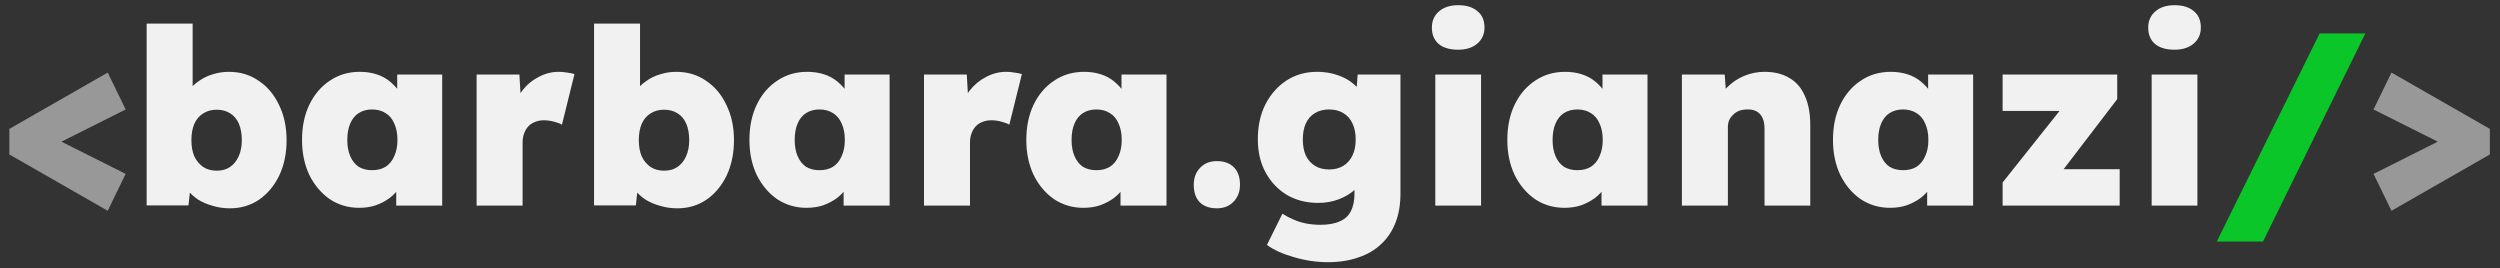 <svg width="205" height="22" viewBox="0 0 205 22" fill="none" xmlns="http://www.w3.org/2000/svg">
<rect x="0" y="0" width="205" height="22" fill="#333333" stroke="none"/>
<path d="M8.832 17.283L0.766 12.666V10.569L8.832 5.951L10.304 8.976L3.63 12.323V10.911L10.304 14.259L8.832 17.283ZM196.101 17.283L194.629 14.259L201.303 10.911V12.323L194.629 8.976L196.101 5.951L204.167 10.569V12.666L196.101 17.283Z" fill="#989898"/>
<path d="M18.861 17.082C18.364 17.082 17.893 17.015 17.45 16.88C17.006 16.759 16.61 16.591 16.26 16.376C15.911 16.147 15.621 15.885 15.393 15.589C15.164 15.294 15.017 14.978 14.949 14.642L15.716 14.44L15.454 16.84H12.025V1.938H15.796V8.713L14.99 8.451C15.07 8.088 15.225 7.752 15.454 7.443C15.695 7.134 15.985 6.865 16.32 6.636C16.657 6.394 17.033 6.213 17.45 6.092C17.866 5.958 18.303 5.89 18.76 5.89C19.688 5.89 20.501 6.132 21.2 6.616C21.913 7.087 22.471 7.745 22.874 8.592C23.291 9.439 23.499 10.407 23.499 11.496C23.499 12.585 23.297 13.553 22.894 14.4C22.491 15.233 21.94 15.892 21.241 16.376C20.542 16.846 19.748 17.082 18.861 17.082ZM17.772 13.996C18.203 13.996 18.566 13.896 18.861 13.694C19.171 13.479 19.406 13.19 19.567 12.827C19.742 12.45 19.829 12.007 19.829 11.496C19.829 10.972 19.748 10.521 19.587 10.145C19.426 9.769 19.191 9.486 18.881 9.298C18.572 9.097 18.203 8.996 17.772 8.996C17.342 8.996 16.973 9.097 16.663 9.298C16.354 9.486 16.112 9.769 15.937 10.145C15.776 10.521 15.695 10.972 15.695 11.496C15.695 12.007 15.776 12.45 15.937 12.827C16.112 13.19 16.354 13.479 16.663 13.694C16.973 13.896 17.342 13.996 17.772 13.996ZM29.446 17.041C28.558 17.041 27.759 16.806 27.046 16.336C26.347 15.852 25.789 15.193 25.372 14.36C24.969 13.512 24.767 12.551 24.767 11.476C24.767 10.374 24.969 9.406 25.372 8.572C25.776 7.739 26.334 7.087 27.046 6.616C27.759 6.132 28.578 5.89 29.506 5.89C30.003 5.89 30.461 5.958 30.877 6.092C31.294 6.226 31.657 6.421 31.966 6.677C32.275 6.932 32.544 7.221 32.773 7.544C33.001 7.866 33.19 8.216 33.337 8.592L32.571 8.552V6.112H36.261V16.86H32.49V14.239L33.317 14.279C33.196 14.669 33.015 15.032 32.773 15.368C32.544 15.704 32.262 15.999 31.926 16.255C31.59 16.497 31.213 16.692 30.797 16.84C30.393 16.974 29.943 17.041 29.446 17.041ZM30.514 13.956C30.945 13.956 31.314 13.862 31.623 13.674C31.933 13.472 32.168 13.183 32.329 12.807C32.504 12.43 32.591 11.987 32.591 11.476C32.591 10.952 32.504 10.501 32.329 10.125C32.168 9.748 31.933 9.466 31.623 9.278C31.314 9.076 30.945 8.976 30.514 8.976C30.084 8.976 29.715 9.076 29.405 9.278C29.11 9.466 28.881 9.748 28.72 10.125C28.558 10.501 28.478 10.952 28.478 11.476C28.478 11.987 28.558 12.43 28.72 12.807C28.881 13.183 29.11 13.472 29.405 13.674C29.715 13.862 30.084 13.956 30.514 13.956ZM39.082 16.86V6.112H42.591L42.792 9.641L42.006 9.036C42.181 8.445 42.45 7.914 42.813 7.443C43.189 6.959 43.639 6.583 44.164 6.314C44.688 6.031 45.239 5.89 45.817 5.89C46.059 5.89 46.288 5.911 46.503 5.951C46.718 5.978 46.919 6.018 47.108 6.072L46.079 10.226C45.931 10.132 45.723 10.051 45.454 9.984C45.185 9.903 44.896 9.863 44.587 9.863C44.318 9.863 44.076 9.91 43.861 10.004C43.646 10.085 43.465 10.206 43.317 10.367C43.169 10.528 43.055 10.723 42.974 10.952C42.893 11.167 42.853 11.422 42.853 11.718V16.86H39.082ZM55.547 17.082C55.05 17.082 54.58 17.015 54.136 16.88C53.692 16.759 53.296 16.591 52.946 16.376C52.597 16.147 52.308 15.885 52.079 15.589C51.85 15.294 51.703 14.978 51.636 14.642L52.402 14.44L52.14 16.84H48.712V1.938H52.482V8.713L51.676 8.451C51.756 8.088 51.911 7.752 52.14 7.443C52.382 7.134 52.671 6.865 53.007 6.636C53.343 6.394 53.719 6.213 54.136 6.092C54.553 5.958 54.989 5.89 55.447 5.89C56.374 5.89 57.187 6.132 57.886 6.616C58.599 7.087 59.157 7.745 59.56 8.592C59.977 9.439 60.185 10.407 60.185 11.496C60.185 12.585 59.984 13.553 59.58 14.4C59.177 15.233 58.626 15.892 57.927 16.376C57.228 16.846 56.435 17.082 55.547 17.082ZM54.459 13.996C54.889 13.996 55.252 13.896 55.547 13.694C55.857 13.479 56.092 13.19 56.253 12.827C56.428 12.45 56.515 12.007 56.515 11.496C56.515 10.972 56.435 10.521 56.273 10.145C56.112 9.769 55.877 9.486 55.568 9.298C55.258 9.097 54.889 8.996 54.459 8.996C54.028 8.996 53.659 9.097 53.349 9.298C53.04 9.486 52.798 9.769 52.623 10.145C52.462 10.521 52.382 10.972 52.382 11.496C52.382 12.007 52.462 12.45 52.623 12.827C52.798 13.19 53.04 13.479 53.349 13.694C53.659 13.896 54.028 13.996 54.459 13.996ZM66.132 17.041C65.245 17.041 64.445 16.806 63.732 16.336C63.033 15.852 62.475 15.193 62.059 14.36C61.655 13.512 61.453 12.551 61.453 11.476C61.453 10.374 61.655 9.406 62.059 8.572C62.462 7.739 63.02 7.087 63.732 6.616C64.445 6.132 65.265 5.89 66.192 5.89C66.69 5.89 67.147 5.958 67.563 6.092C67.98 6.226 68.343 6.421 68.652 6.677C68.962 6.932 69.23 7.221 69.459 7.544C69.687 7.866 69.876 8.216 70.023 8.592L69.257 8.552V6.112H72.947V16.86H69.177V14.239L70.003 14.279C69.882 14.669 69.701 15.032 69.459 15.368C69.23 15.704 68.948 15.999 68.612 16.255C68.276 16.497 67.9 16.692 67.483 16.84C67.079 16.974 66.629 17.041 66.132 17.041ZM67.2 13.956C67.631 13.956 68 13.862 68.309 13.674C68.619 13.472 68.854 13.183 69.015 12.807C69.19 12.43 69.277 11.987 69.277 11.476C69.277 10.952 69.19 10.501 69.015 10.125C68.854 9.748 68.619 9.466 68.309 9.278C68 9.076 67.631 8.976 67.2 8.976C66.77 8.976 66.401 9.076 66.091 9.278C65.796 9.466 65.567 9.748 65.406 10.125C65.245 10.501 65.164 10.952 65.164 11.476C65.164 11.987 65.245 12.43 65.406 12.807C65.567 13.183 65.796 13.472 66.091 13.674C66.401 13.862 66.77 13.956 67.2 13.956ZM75.768 16.86V6.112H79.277L79.479 9.641L78.692 9.036C78.867 8.445 79.136 7.914 79.499 7.443C79.875 6.959 80.326 6.583 80.85 6.314C81.374 6.031 81.925 5.89 82.503 5.89C82.745 5.89 82.974 5.911 83.189 5.951C83.404 5.978 83.606 6.018 83.794 6.072L82.765 10.226C82.618 10.132 82.409 10.051 82.14 9.984C81.871 9.903 81.582 9.863 81.273 9.863C81.004 9.863 80.762 9.91 80.547 10.004C80.332 10.085 80.151 10.206 80.003 10.367C79.855 10.528 79.741 10.723 79.66 10.952C79.579 11.167 79.539 11.422 79.539 11.718V16.86H75.768ZM88.837 17.041C87.949 17.041 87.149 16.806 86.437 16.336C85.738 15.852 85.18 15.193 84.763 14.36C84.36 13.512 84.158 12.551 84.158 11.476C84.158 10.374 84.36 9.406 84.763 8.572C85.167 7.739 85.725 7.087 86.437 6.616C87.149 6.132 87.969 5.89 88.897 5.89C89.394 5.89 89.852 5.958 90.268 6.092C90.685 6.226 91.048 6.421 91.357 6.677C91.666 6.932 91.935 7.221 92.164 7.544C92.392 7.866 92.58 8.216 92.728 8.592L91.962 8.552V6.112H95.652V16.86H91.881V14.239L92.708 14.279C92.587 14.669 92.406 15.032 92.164 15.368C91.935 15.704 91.653 15.999 91.317 16.255C90.981 16.497 90.604 16.692 90.188 16.84C89.784 16.974 89.334 17.041 88.837 17.041ZM89.905 13.956C90.335 13.956 90.705 13.862 91.014 13.674C91.323 13.472 91.559 13.183 91.72 12.807C91.895 12.43 91.982 11.987 91.982 11.476C91.982 10.952 91.895 10.501 91.72 10.125C91.559 9.748 91.323 9.466 91.014 9.278C90.705 9.076 90.335 8.976 89.905 8.976C89.475 8.976 89.105 9.076 88.796 9.278C88.501 9.466 88.272 9.748 88.111 10.125C87.949 10.501 87.869 10.952 87.869 11.476C87.869 11.987 87.949 12.43 88.111 12.807C88.272 13.183 88.501 13.472 88.796 13.674C89.105 13.862 89.475 13.956 89.905 13.956ZM99.784 17.082C99.179 17.082 98.708 16.914 98.372 16.578C98.05 16.241 97.888 15.764 97.888 15.146C97.888 14.581 98.063 14.117 98.413 13.755C98.762 13.392 99.219 13.21 99.784 13.21C100.375 13.21 100.839 13.378 101.175 13.714C101.511 14.05 101.679 14.527 101.679 15.146C101.679 15.71 101.505 16.174 101.155 16.537C100.806 16.9 100.348 17.082 99.784 17.082ZM108.889 21.498C107.961 21.498 107.04 21.363 106.126 21.094C105.212 20.839 104.466 20.503 103.888 20.086L105.158 17.525C105.454 17.713 105.763 17.875 106.086 18.009C106.422 18.157 106.772 18.265 107.134 18.332C107.497 18.399 107.881 18.433 108.284 18.433C108.929 18.433 109.453 18.339 109.857 18.15C110.273 17.976 110.576 17.7 110.764 17.324C110.966 16.947 111.067 16.463 111.067 15.872V14.178L111.853 14.279C111.759 14.722 111.53 15.126 111.167 15.489C110.804 15.838 110.347 16.12 109.796 16.336C109.258 16.537 108.694 16.638 108.102 16.638C107.134 16.638 106.281 16.423 105.541 15.993C104.802 15.549 104.217 14.938 103.787 14.158C103.357 13.378 103.142 12.464 103.142 11.415C103.142 10.326 103.35 9.372 103.767 8.552C104.197 7.719 104.775 7.067 105.501 6.596C106.227 6.126 107.061 5.89 108.002 5.89C108.405 5.89 108.788 5.931 109.151 6.011C109.514 6.092 109.85 6.206 110.159 6.354C110.482 6.502 110.764 6.683 111.006 6.899C111.248 7.1 111.443 7.322 111.591 7.564C111.752 7.806 111.86 8.061 111.913 8.33L111.147 8.512L111.329 6.112H114.837V15.872C114.837 16.773 114.703 17.566 114.434 18.251C114.165 18.95 113.769 19.542 113.244 20.026C112.733 20.51 112.108 20.873 111.369 21.115C110.643 21.37 109.816 21.498 108.889 21.498ZM108.99 13.896C109.447 13.896 109.837 13.795 110.159 13.593C110.482 13.392 110.73 13.109 110.905 12.746C111.08 12.383 111.167 11.946 111.167 11.436C111.167 10.925 111.08 10.488 110.905 10.125C110.73 9.748 110.482 9.466 110.159 9.278C109.837 9.076 109.447 8.976 108.99 8.976C108.533 8.976 108.143 9.076 107.82 9.278C107.497 9.466 107.249 9.748 107.074 10.125C106.913 10.488 106.832 10.925 106.832 11.436C106.832 11.946 106.913 12.383 107.074 12.746C107.249 13.109 107.497 13.392 107.82 13.593C108.143 13.795 108.533 13.896 108.99 13.896ZM117.695 16.86V6.112H121.446V16.86H117.695ZM119.571 4.076C118.885 4.076 118.354 3.921 117.978 3.612C117.601 3.289 117.413 2.839 117.413 2.261C117.413 1.723 117.601 1.286 117.978 0.95C118.367 0.601 118.898 0.426 119.571 0.426C120.243 0.426 120.767 0.587 121.143 0.91C121.533 1.219 121.728 1.669 121.728 2.261C121.728 2.798 121.533 3.235 121.143 3.571C120.754 3.907 120.229 4.076 119.571 4.076ZM128.28 17.041C127.392 17.041 126.592 16.806 125.88 16.336C125.181 15.852 124.623 15.193 124.206 14.36C123.803 13.512 123.601 12.551 123.601 11.476C123.601 10.374 123.803 9.406 124.206 8.572C124.61 7.739 125.167 7.087 125.88 6.616C126.592 6.132 127.412 5.89 128.34 5.89C128.837 5.89 129.294 5.958 129.711 6.092C130.128 6.226 130.491 6.421 130.8 6.677C131.109 6.932 131.378 7.221 131.607 7.544C131.835 7.866 132.023 8.216 132.171 8.592L131.405 8.552V6.112H135.095V16.86H131.324V14.239L132.151 14.279C132.03 14.669 131.849 15.032 131.607 15.368C131.378 15.704 131.096 15.999 130.76 16.255C130.424 16.497 130.047 16.692 129.631 16.84C129.227 16.974 128.777 17.041 128.28 17.041ZM129.348 13.956C129.778 13.956 130.148 13.862 130.457 13.674C130.766 13.472 131.002 13.183 131.163 12.807C131.338 12.43 131.425 11.987 131.425 11.476C131.425 10.952 131.338 10.501 131.163 10.125C131.002 9.748 130.766 9.466 130.457 9.278C130.148 9.076 129.778 8.976 129.348 8.976C128.918 8.976 128.548 9.076 128.239 9.278C127.943 9.466 127.715 9.748 127.554 10.125C127.392 10.501 127.312 10.952 127.312 11.476C127.312 11.987 127.392 12.43 127.554 12.807C127.715 13.183 127.943 13.472 128.239 13.674C128.548 13.862 128.918 13.956 129.348 13.956ZM137.916 16.86V6.112H141.425L141.586 8.29L140.82 8.532C140.954 8.021 141.216 7.571 141.606 7.181C141.996 6.778 142.46 6.462 142.998 6.233C143.535 6.005 144.1 5.89 144.691 5.89C145.498 5.89 146.177 6.058 146.728 6.394C147.293 6.717 147.716 7.208 147.998 7.866C148.294 8.512 148.442 9.305 148.442 10.246V16.86H144.691V10.548C144.691 10.199 144.638 9.91 144.53 9.681C144.423 9.439 144.261 9.258 144.046 9.137C143.831 9.016 143.576 8.962 143.28 8.976C143.051 8.976 142.836 9.009 142.635 9.076C142.446 9.144 142.278 9.251 142.131 9.399C141.983 9.533 141.868 9.688 141.788 9.863C141.721 10.037 141.687 10.232 141.687 10.447V16.86H139.812C139.355 16.86 138.965 16.86 138.642 16.86C138.333 16.86 138.091 16.86 137.916 16.86ZM154.982 17.041C154.095 17.041 153.295 16.806 152.582 16.336C151.883 15.852 151.325 15.193 150.909 14.36C150.505 13.512 150.304 12.551 150.304 11.476C150.304 10.374 150.505 9.406 150.909 8.572C151.312 7.739 151.87 7.087 152.582 6.616C153.295 6.132 154.115 5.89 155.042 5.89C155.54 5.89 155.997 5.958 156.414 6.092C156.83 6.226 157.193 6.421 157.502 6.677C157.812 6.932 158.08 7.221 158.309 7.544C158.538 7.866 158.726 8.216 158.874 8.592L158.107 8.552V6.112H161.797V16.86H158.027V14.239L158.853 14.279C158.732 14.669 158.551 15.032 158.309 15.368C158.08 15.704 157.798 15.999 157.462 16.255C157.126 16.497 156.75 16.692 156.333 16.84C155.93 16.974 155.479 17.041 154.982 17.041ZM156.051 13.956C156.481 13.956 156.85 13.862 157.16 13.674C157.469 13.472 157.704 13.183 157.865 12.807C158.04 12.43 158.127 11.987 158.127 11.476C158.127 10.952 158.04 10.501 157.865 10.125C157.704 9.748 157.469 9.466 157.16 9.278C156.85 9.076 156.481 8.976 156.051 8.976C155.62 8.976 155.251 9.076 154.941 9.278C154.646 9.466 154.417 9.748 154.256 10.125C154.095 10.501 154.014 10.952 154.014 11.476C154.014 11.987 154.095 12.43 154.256 12.807C154.417 13.183 154.646 13.472 154.941 13.674C155.251 13.862 155.62 13.956 156.051 13.956ZM164.215 16.86V14.964L170.023 7.665V9.097H164.215V6.112H173.612V8.129L168.228 15.166L168.147 13.876H173.813V16.86H164.215ZM176.436 16.86V6.112H180.187V16.86H176.436ZM178.312 4.076C177.626 4.076 177.095 3.921 176.719 3.612C176.342 3.289 176.154 2.839 176.154 2.261C176.154 1.723 176.342 1.286 176.719 0.95C177.109 0.601 177.64 0.426 178.312 0.426C178.984 0.426 179.508 0.587 179.885 0.91C180.274 1.219 180.469 1.669 180.469 2.261C180.469 2.798 180.274 3.235 179.885 3.571C179.495 3.907 178.97 4.076 178.312 4.076Z" fill="#F1F1F1"/>
<path d="M181.778 19.804L190.207 2.745H193.957L185.569 19.804H181.778Z" fill="#0AC628"/>
</svg>
